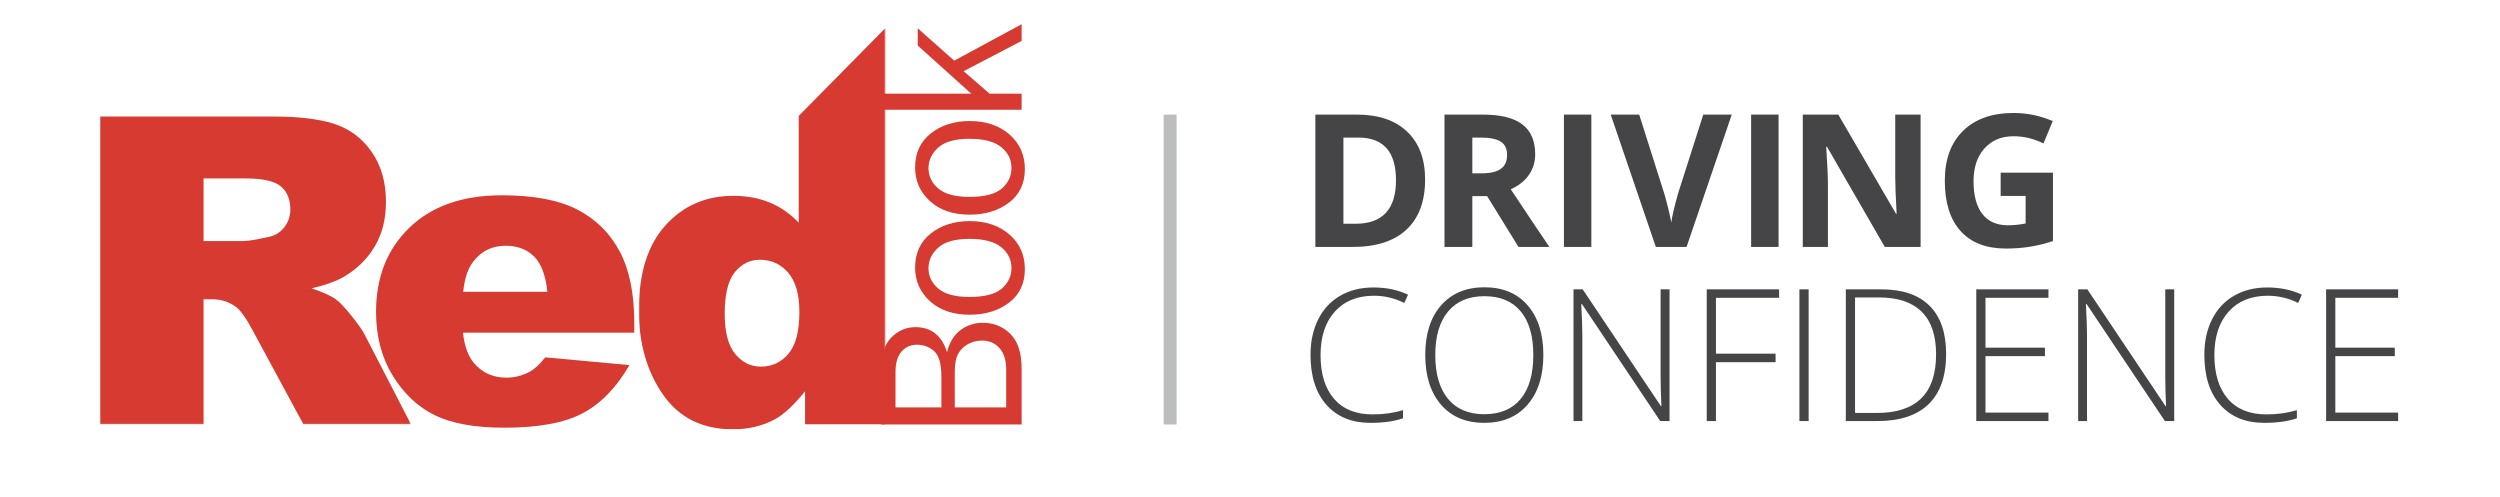<?xml version="1.0" encoding="UTF-8"?>
<svg width="1549px" height="308px" viewBox="0 0 1549 308" version="1.1" xmlns="http://www.w3.org/2000/svg" xmlns:xlink="http://www.w3.org/1999/xlink">
    <!-- Generator: Sketch 47.1 (45422) - http://www.bohemiancoding.com/sketch -->
    <title>logo-redbook</title>
    <desc>Created with Sketch.</desc>
    <defs>
        <polygon id="path-1" points="4.63639087e-20 0.021 4.63639087e-20 190.874 192.625 190.874 192.625 0.021"></polygon>
        <polygon id="path-3" points="0.827 249 153.623 249 153.623 0.366 0.827 0.366 0.827 249"></polygon>
        <polygon id="path-5" points="0 251 1424 251 1424 0 0 0"></polygon>
    </defs>
    <g id="Page-1" stroke="none" stroke-width="1" fill="none" fill-rule="evenodd">
        <g id="logo-redbook">
            <g transform="translate(62, 15)">
                <g id="Group-3" transform="translate(0, 57)">
                    <mask id="mask-2" fill="white">
                        <use xlink:href="#path-1"></use>
                    </mask>
                    <g id="Clip-2"></g>
                    <path d="M-0.001,190.874 L-0.001,0.021 L103.185,0.021 C121.412,0.021 135.343,1.584 144.98,4.707 C154.61,7.831 162.38,13.626 168.277,22.086 C174.182,30.55 177.135,40.858 177.135,53.006 C177.135,63.597 174.873,72.732 170.361,80.412 C165.842,88.092 159.632,94.322 151.733,99.094 C146.697,102.132 139.794,104.65 131.019,106.644 C138.042,108.988 143.164,111.335 146.372,113.678 C148.538,115.245 151.682,118.587 155.808,123.716 C159.923,128.84 162.681,132.788 164.066,135.569 L192.625,190.874 L125.986,190.874 L94.461,132.552 C90.469,124.998 86.915,120.096 83.791,117.835 C79.535,114.889 74.719,113.408 69.341,113.408 L64.13,113.408 L64.13,190.874 L-0.001,190.874 Z M64.13,77.347 L88.995,77.347 C91.687,77.347 96.89,76.481 104.619,74.747 C108.525,73.967 111.717,71.972 114.187,68.76 C116.661,65.547 117.899,61.859 117.899,57.693 C117.899,51.531 115.946,46.803 112.039,43.502 C108.132,40.204 100.801,38.555 90.038,38.555 L64.13,38.555 L64.13,77.347 Z" id="Fill-1" fill="#D63A30" mask="url(#mask-2)"></path>
                </g>
                <path d="M331,191.105 L224.854,191.105 C225.808,199.58 228.108,205.893 231.749,210.045 C236.866,216.011 243.541,218.998 251.783,218.998 C256.982,218.998 261.925,217.699 266.608,215.105 C269.472,213.461 272.548,210.564 275.847,206.411 L328.006,211.208 C320.028,225.052 310.402,234.976 299.132,240.986 C287.855,246.997 271.684,250 250.61,250 C232.313,250 217.915,247.426 207.425,242.285 C196.927,237.137 188.235,228.963 181.34,217.76 C174.449,206.565 171,193.395 171,178.259 C171,156.727 177.915,139.3 191.752,125.981 C205.579,112.661 224.68,106 249.052,106 C268.819,106 284.43,108.983 295.878,114.952 C307.325,120.918 316.038,129.567 322.02,140.895 C328.006,152.231 331,166.975 331,185.135 L331,191.105 Z M277.146,165.806 C276.103,155.602 273.348,148.29 268.884,143.878 C264.417,139.47 258.544,137.265 251.26,137.265 C242.844,137.265 236.124,140.595 231.096,147.253 C227.886,151.402 225.849,157.59 224.987,165.806 L277.146,165.806 Z" id="Fill-4" fill="#D63A30"></path>
                <g id="Group-8" transform="translate(333, 2)">
                    <mask id="mask-4" fill="white">
                        <use xlink:href="#path-3"></use>
                    </mask>
                    <g id="Clip-7"></g>
                    <path d="M153.623,0.366 L153.623,245.873 L103.822,245.873 L103.822,225.41 C96.853,234.099 90.495,239.962 84.742,243.006 C77.072,247.003 68.533,249.003 59.122,249.003 C40.214,249.003 25.767,241.828 15.792,227.492 C5.814,213.16 0.827,195.739 0.827,175.239 C0.827,152.297 6.336,134.749 17.362,122.585 C28.384,110.421 42.391,104.338 59.387,104.338 C67.664,104.338 75.176,105.729 81.929,108.51 C88.685,111.29 94.672,115.462 99.903,121.02 L99.903,54.814 L153.623,0.366 Z M100.295,176.277 C100.295,165.417 97.983,157.314 93.367,151.975 C88.751,146.629 82.911,143.955 75.856,143.955 C69.663,143.955 64.48,146.52 60.3,151.647 C56.117,156.773 54.025,165.379 54.025,177.448 C54.025,188.746 56.182,197.02 60.493,202.277 C64.81,207.534 70.144,210.16 76.506,210.16 C83.303,210.16 88.967,207.513 93.497,202.212 C98.028,196.917 100.295,188.266 100.295,176.277 L100.295,176.277 Z" id="Fill-6" fill="#D63A30" mask="url(#mask-4)"></path>
                </g>
                <path d="M571,248 L484,248 L484,213.395 C484,204.676 486.125,198.215 490.368,194.003 C494.615,189.799 499.541,187.69 505.144,187.69 C514.996,187.69 521.532,192.863 524.76,203.206 C526.335,197.05 529.14,192.482 533.178,189.49 C537.216,186.501 541.79,185 546.891,185 C553.737,185 559.467,187.319 564.079,191.956 C568.694,196.59 571,203.735 571,213.395 L571,248 Z M521.286,237.427 L521.286,218.393 C521.286,210.485 519.786,205.212 516.793,202.56 C513.797,199.915 510.282,198.586 506.244,198.586 C502.25,198.586 499.022,200.008 496.555,202.849 C494.092,205.69 492.859,209.932 492.859,215.573 L492.859,237.427 L521.286,237.427 Z M561.441,237.427 L561.441,213.972 C561.441,208.245 560.061,203.824 557.297,200.702 C554.533,197.583 550.943,196.023 546.525,196.023 C543.423,196.023 540.544,196.727 537.889,198.136 C535.235,199.551 533.185,201.537 531.74,204.099 C530.295,206.665 529.57,210.485 529.57,215.573 L529.57,237.427 L561.441,237.427 Z" id="Fill-9" fill="#D63A30"></path>
                <path d="M573,151.797 C573,160.663 569.724,167.583 563.17,172.549 C556.612,177.512 548.481,180 538.778,180 C528.52,180 520.325,177.203 514.198,171.62 C508.067,166.034 505,159.087 505,150.772 C505,141.871 508.228,134.849 514.676,129.705 C521.125,124.57 529.18,122 538.843,122 C548.888,122 557.091,124.773 563.454,130.311 C569.82,135.86 573,143.016 573,151.797 M564.709,151.029 C564.709,145.916 562.602,141.632 558.393,138.177 C554.181,134.729 547.633,133.002 538.747,133.002 C529.816,133.002 523.34,134.811 519.323,138.437 C515.302,142.06 513.295,146.299 513.295,151.156 C513.295,156.146 515.326,160.365 519.388,163.82 C523.446,167.274 529.881,169.002 538.682,169.002 C547.996,169.002 554.66,167.274 558.681,163.82 C562.698,160.365 564.709,156.102 564.709,151.029" id="Fill-11" fill="#D63A30"></path>
                <path d="M573,89.799 C573,98.666 569.724,105.586 563.17,110.549 C556.612,115.515 548.481,118 538.778,118 C528.52,118 520.325,115.207 514.198,109.623 C508.067,104.036 505,97.089 505,88.774 C505,79.869 508.228,72.843 514.676,67.705 C521.125,62.567 529.18,60 538.843,60 C548.888,60 557.091,62.773 563.454,68.312 C569.82,73.857 573,81.017 573,89.799 M564.709,89.031 C564.709,83.917 562.602,79.633 558.393,76.178 C554.181,72.726 547.633,70.999 538.747,70.999 C529.816,70.999 523.34,72.812 519.323,76.435 C515.302,80.061 513.295,84.301 513.295,89.158 C513.295,94.145 515.326,98.367 519.388,101.822 C523.446,105.274 529.881,107.001 538.682,107.001 C547.996,107.001 554.66,105.274 558.681,101.822 C562.698,98.367 564.709,94.104 564.709,89.031" id="Fill-13" fill="#D63A30"></path>
                <polygon id="Fill-15" fill="#D63A30" points="571 0 529.227 22.595 506.627 2.545 506.627 13.21 539.77 43.026 484 43.026 484 53 571 53 571 43.026 551.116 43.026 535.059 29.104 571 10.345"></polygon>
                <mask id="mask-6" fill="white">
                    <use xlink:href="#path-5"></use>
                </mask>
                <g id="Clip-18"></g>
                <polygon id="Fill-17" fill="#BBBDBF" mask="url(#mask-6)" points="659 248 667 248 667 56 659 56"></polygon>
                <path d="M808.119,172.711 L810.415,167.577 C804.104,164.602 796.956,163.11 788.97,163.11 C781.131,163.11 774.251,164.835 768.341,168.275 C762.423,171.715 757.887,176.603 754.735,182.925 C751.579,189.254 750,196.562 750,204.863 C750,218.144 753.306,228.492 759.912,235.892 C766.521,243.3 775.573,247 787.065,247 C795.164,247 801.921,246.052 807.334,244.156 L807.334,239.131 C801.585,240.88 795.281,241.756 788.411,241.756 C778.071,241.756 770.119,238.538 764.561,232.103 C758.997,225.661 756.219,216.618 756.219,204.973 C756.219,193.588 759.169,184.62 765.065,178.071 C770.958,171.523 779.041,168.244 789.306,168.244 C795.874,168.244 802.144,169.736 808.119,172.711 L808.119,172.711 Z M884.575,174.244 C878.117,166.748 869.174,163 857.755,163 C846.411,163 837.461,166.731 830.91,174.193 C824.359,181.652 821.084,191.876 821.084,204.863 C821.084,217.888 824.332,228.163 830.828,235.697 C837.317,243.238 846.26,247 857.645,247 C869.065,247 878.024,243.238 884.517,235.697 C891.01,228.163 894.261,217.925 894.261,204.973 C894.261,191.986 891.027,181.748 884.575,174.244 L884.575,174.244 Z M835.22,178.017 C840.5,171.688 848.014,168.525 857.755,168.525 C867.537,168.525 875.026,171.66 880.234,177.928 C885.442,184.199 888.043,193.215 888.043,204.973 C888.043,216.768 885.442,225.829 880.234,232.155 C875.026,238.48 867.499,241.646 857.645,241.646 C847.867,241.646 840.363,238.449 835.138,232.072 C829.91,225.692 827.299,216.655 827.299,204.973 C827.299,193.324 829.937,184.339 835.22,178.017 L835.22,178.017 Z M972.451,164.284 L966.911,164.284 L966.911,217.532 C966.911,223.559 967.079,229.919 967.411,236.622 L967.079,236.622 L918.649,164.284 L912.938,164.284 L912.938,245.884 L918.419,245.884 L918.419,192.972 C918.419,188.587 918.2,182.069 917.751,173.437 L918.2,173.437 L966.681,245.884 L972.451,245.884 L972.451,164.284 Z M1001.2,209.436 L1038.159,209.436 L1038.159,204.134 L1001.2,204.134 L1001.2,169.531 L1040.342,169.531 L1040.342,164.284 L995.492,164.284 L995.492,245.884 L1001.2,245.884 L1001.2,209.436 Z M1052.916,245.884 L1058.627,245.884 L1058.627,164.284 L1052.916,164.284 L1052.916,245.884 Z M1133.6,174.498 C1126.785,167.686 1116.849,164.284 1103.785,164.284 L1081.672,164.284 L1081.672,245.884 L1101.267,245.884 C1115.225,245.884 1125.809,242.379 1133.007,235.365 C1140.216,228.348 1143.817,217.997 1143.817,204.302 C1143.817,191.243 1140.408,181.31 1133.6,174.498 L1133.6,174.498 Z M1100.931,240.859 L1087.38,240.859 L1087.38,169.305 L1102.442,169.305 C1113.978,169.305 1122.715,172.256 1128.673,178.157 C1134.625,184.051 1137.598,192.845 1137.598,204.528 C1137.598,228.749 1125.377,240.859 1100.931,240.859 L1100.931,240.859 Z M1207.223,240.64 L1168.205,240.64 L1168.205,205.64 L1205.044,205.64 L1205.044,200.396 L1168.205,200.396 L1168.205,169.531 L1207.223,169.531 L1207.223,164.284 L1162.493,164.284 L1162.493,245.884 L1207.223,245.884 L1207.223,240.64 Z M1285.142,164.284 L1279.595,164.284 L1279.595,217.532 C1279.595,223.559 1279.759,229.919 1280.099,236.622 L1279.759,236.622 L1231.333,164.284 L1225.622,164.284 L1225.622,245.884 L1231.11,245.884 L1231.11,192.972 C1231.11,188.587 1230.888,182.069 1230.439,173.437 L1230.888,173.437 L1279.369,245.884 L1285.142,245.884 L1285.142,164.284 Z M1361.931,172.711 L1364.23,167.577 C1357.918,164.602 1350.771,163.11 1342.781,163.11 C1334.946,163.11 1328.066,164.835 1322.149,168.275 C1316.238,171.715 1311.699,176.603 1308.55,182.925 C1305.394,189.254 1303.815,196.562 1303.815,204.863 C1303.815,218.144 1307.118,228.492 1313.724,235.892 C1320.333,243.3 1329.385,247 1340.88,247 C1348.976,247 1355.736,246.052 1361.146,244.156 L1361.146,239.131 C1355.397,240.88 1349.092,241.756 1342.223,241.756 C1331.886,241.756 1323.934,238.538 1318.373,232.103 C1312.812,225.661 1310.027,216.618 1310.027,204.973 C1310.027,193.588 1312.983,184.62 1318.877,178.071 C1324.773,171.523 1332.852,168.244 1343.117,168.244 C1349.685,168.244 1355.959,169.736 1361.931,172.711 L1361.931,172.711 Z M1424,240.64 L1384.972,240.64 L1384.972,205.64 L1421.811,205.64 L1421.811,200.396 L1384.972,200.396 L1384.972,169.531 L1424,169.531 L1424,164.284 L1379.26,164.284 L1379.26,245.884 L1424,245.884 L1424,240.64 Z" id="Fill-19" fill="#454547" mask="url(#mask-6)"></path>
                <path d="M809.902,66.601 C802.503,59.536 792.111,56 778.732,56 L753,56 L753,138 L776.214,138 C790.708,138 801.803,134.409 809.48,127.231 C817.161,120.049 821,109.713 821,96.212 C821,83.537 817.302,73.669 809.902,66.601 M777.837,123.64 L770.383,123.64 L770.383,70.247 L779.631,70.247 C795.178,70.247 802.952,79.056 802.952,96.663 C802.952,114.649 794.581,123.64 777.837,123.64" id="Fill-20" fill="#454547" mask="url(#mask-6)"></path>
                <polygon id="Fill-21" fill="#454547" mask="url(#mask-6)" points="1023 138 1040 138 1040 56 1023 56"></polygon>
                <path d="M977.752,104.794 C975.352,113.393 973.941,119.412 973.524,122.855 C973.303,121.359 972.728,118.697 971.807,114.862 C970.89,111.03 969.997,107.673 969.134,104.794 L953.638,56 L936,56 L963.948,138 L982.993,138 L1011,56 L993.359,56 L977.752,104.794 Z" id="Fill-22" fill="#454547" mask="url(#mask-6)"></path>
                <polygon id="Fill-23" fill="#454547" mask="url(#mask-6)" points="907 138 924 138 924 56 907 56"></polygon>
                <path d="M867.892,89.65 C865.294,91.483 861.272,92.401 855.817,92.401 L850.252,92.401 L850.252,70.247 L855.479,70.247 C861.047,70.247 865.154,71.069 867.811,72.713 C870.46,74.357 871.788,77.126 871.788,81.013 C871.788,84.941 870.491,87.82 867.892,89.65 M874.066,102.269 C878.892,100.14 882.621,97.193 885.257,93.44 C887.889,89.681 889.207,85.388 889.207,80.569 C889.207,72.304 886.554,66.143 881.249,62.085 C875.943,58.029 867.76,56 856.705,56 L833,56 L833,138 L850.252,138 L850.252,106.535 L859.433,106.535 L878.858,138 L898,138 C894.291,132.614 886.312,120.706 874.066,102.269" id="Fill-24" fill="#454547" mask="url(#mask-6)"></path>
                <path d="M1128,56 L1112.29,56 L1112.29,94.812 C1112.29,99.222 1112.573,106.755 1113.138,117.411 L1112.745,117.411 L1077.003,56 L1055,56 L1055,138 L1070.586,138 L1070.586,99.411 C1070.586,94.74 1070.231,86.922 1069.518,75.963 L1070.024,75.963 L1105.825,138 L1128,138 L1128,56 Z" id="Fill-25" fill="#454547" mask="url(#mask-6)"></path>
                <path d="M1177.612,106.421 L1193.077,106.421 L1193.077,123.463 C1189.359,124.21 1185.689,124.58 1182.081,124.58 C1175.155,124.58 1169.883,122.246 1166.255,117.571 C1162.623,112.892 1160.808,106.123 1160.808,97.252 C1160.808,88.758 1163.06,81.996 1167.567,76.964 C1172.07,71.932 1178.063,69.42 1185.543,69.42 C1191.983,69.42 1198.181,70.907 1204.133,73.889 L1209.884,60.032 C1202.104,56.676 1194.033,55 1185.655,55 C1172.289,55 1161.844,58.688 1154.303,66.068 C1146.769,73.44 1143,83.727 1143,96.919 C1143,110.482 1146.246,120.885 1152.745,128.128 C1159.233,135.38 1168.643,139 1180.964,139 C1185.799,139 1190.538,138.657 1195.175,137.968 C1199.808,137.279 1204.748,136.076 1210,134.366 L1210,91.997 L1177.612,91.997 L1177.612,106.421 Z" id="Fill-26" fill="#454547" mask="url(#mask-6)"></path>
            </g>
        </g>
    </g>
</svg>